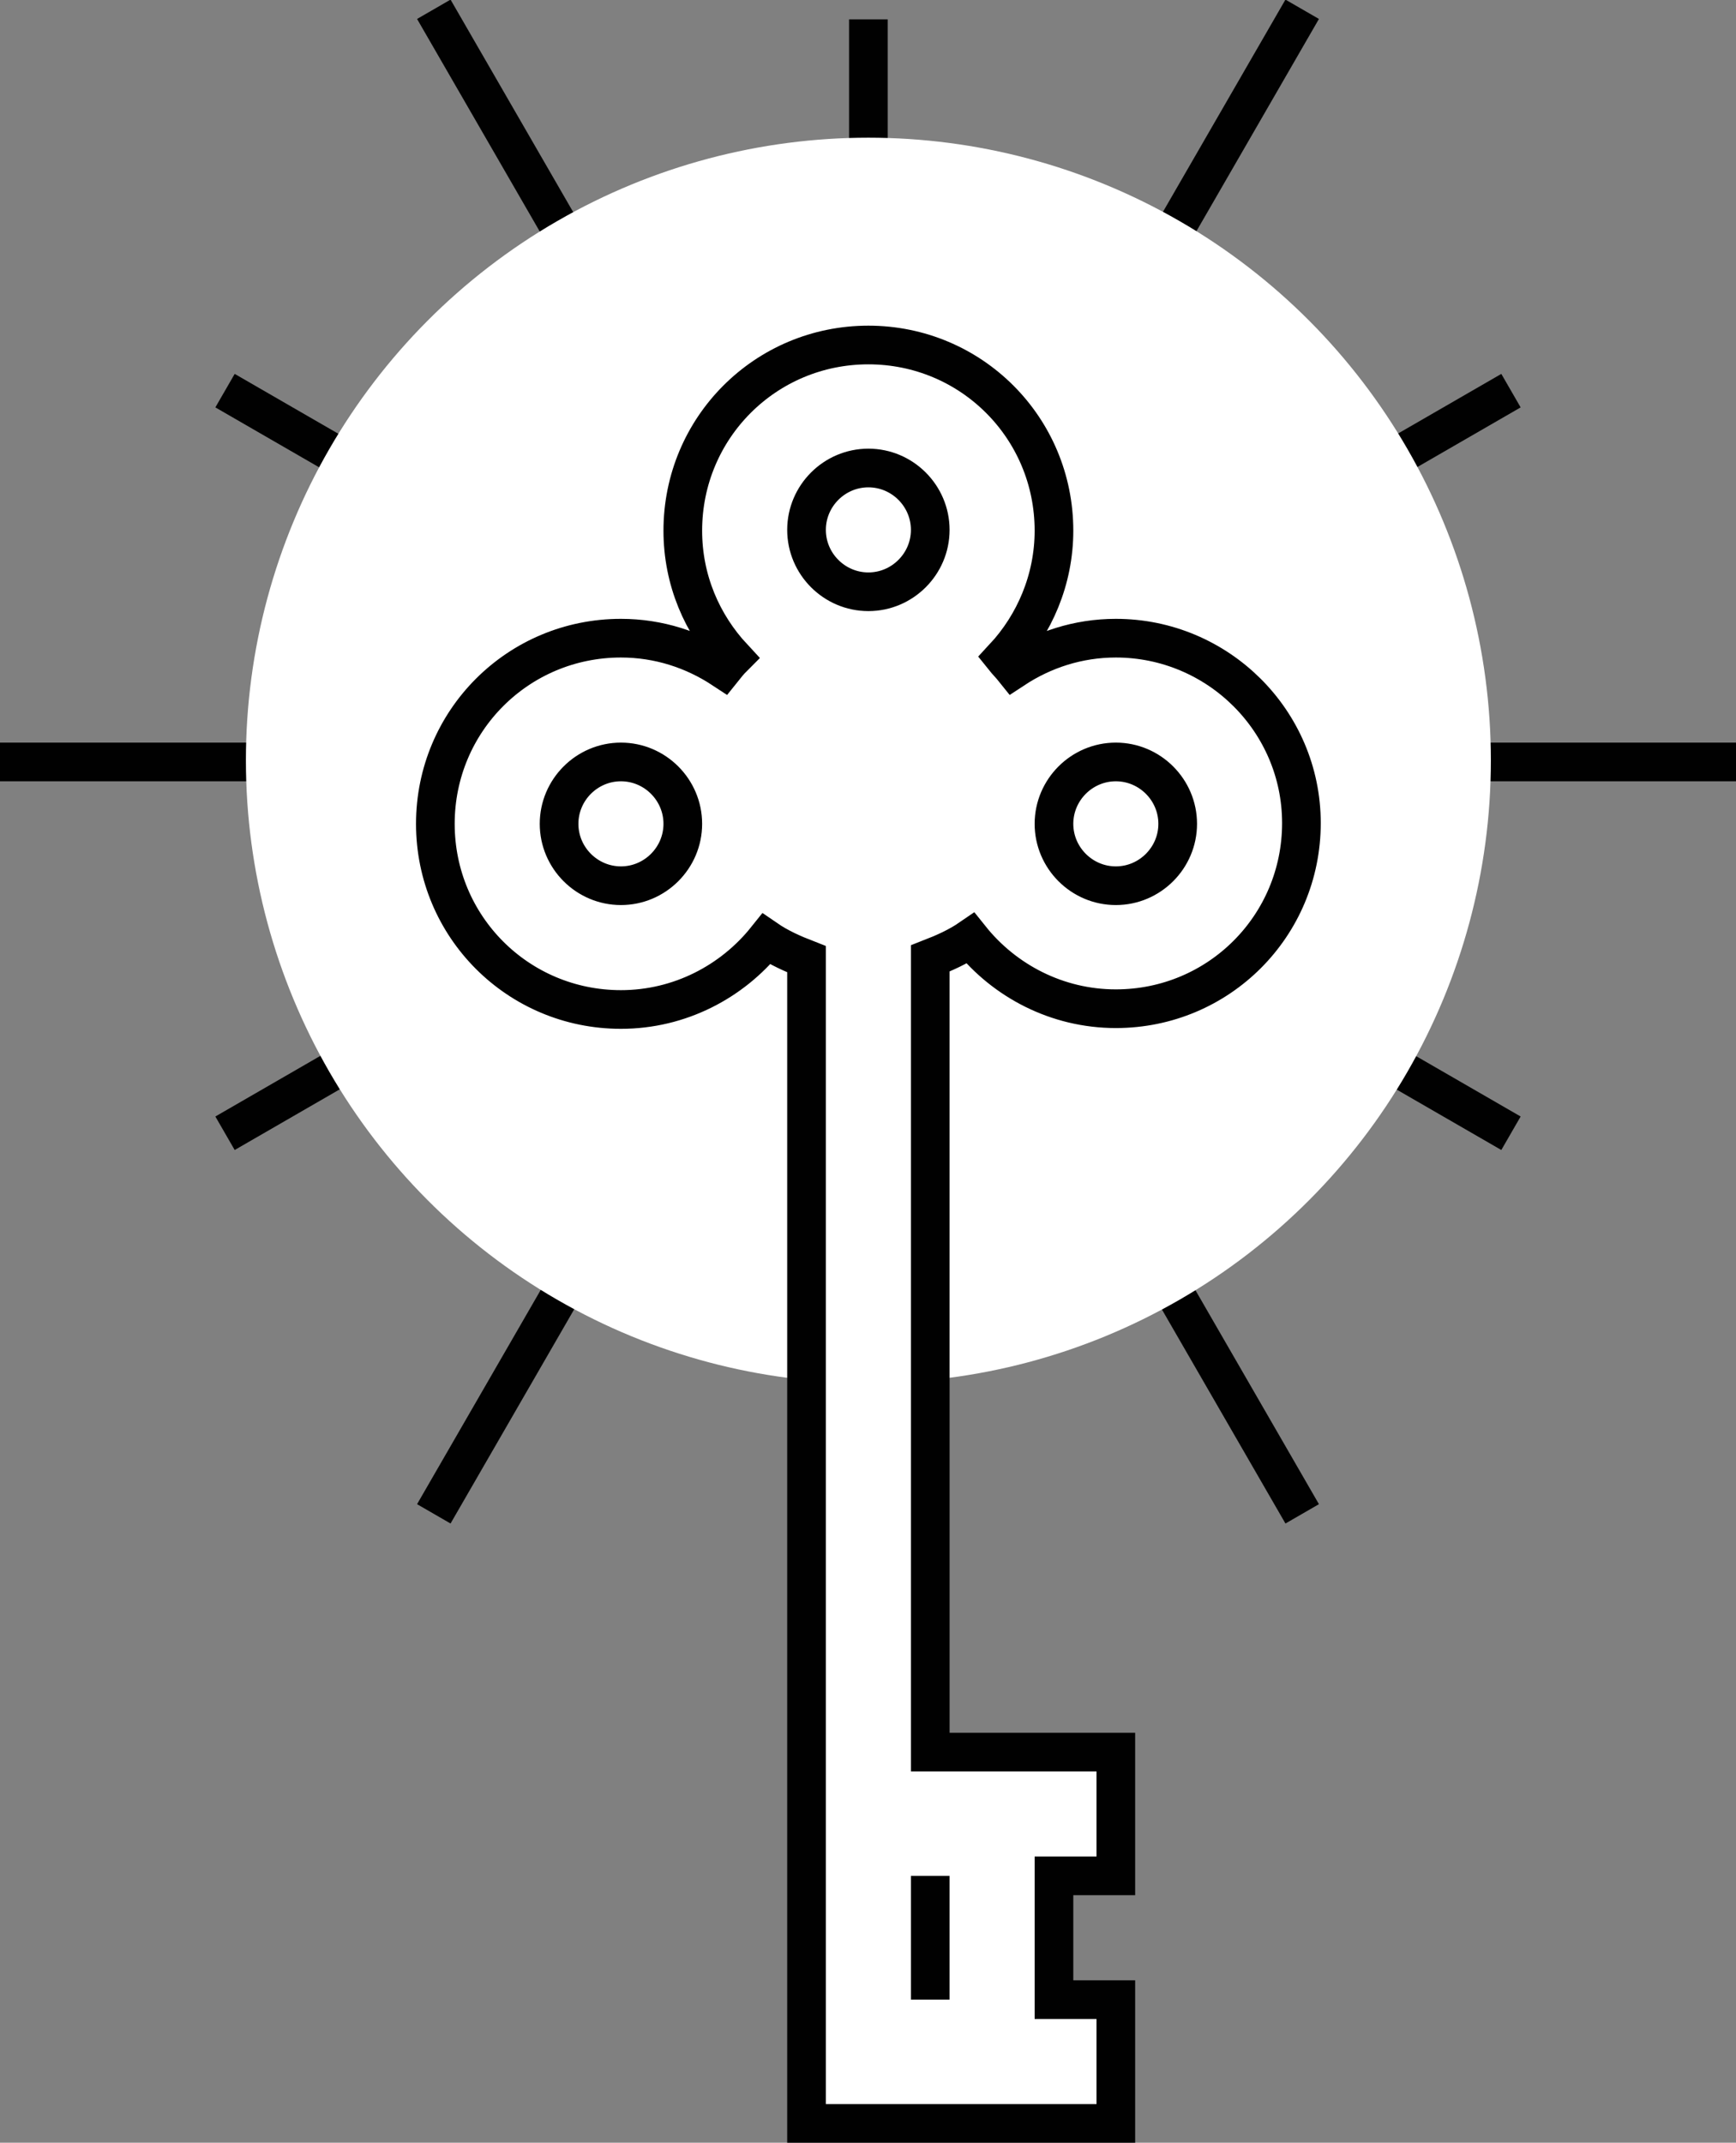<?xml version="1.0" encoding="utf-8"?>
<!-- Generator: Adobe Illustrator 19.1.0, SVG Export Plug-In . SVG Version: 6.00 Build 0)  -->
<svg version="1.1" id="Layer_1" xmlns="http://www.w3.org/2000/svg" xmlns:xlink="http://www.w3.org/1999/xlink" x="0px" y="0px"
	 viewBox="0 0 224.5 277" style="enable-background:new 0 0 224.5 277;" xml:space="preserve">
<rect x="0" y="0" width="224.5" height="277" fill="#808080" stroke="none"/>
<style type="text/css">
	.st0{fill:none;stroke:#010101;stroke-width:5;stroke-miterlimit:10;}
	.st1{fill:#FFFFFF;}
	.st2{fill:#FFFFFF;stroke:#010101;stroke-width:5;stroke-miterlimit:10;}
</style>
<g>
	<g>
		<g>
			<g>
				<line class="st0" x1="168.4" y1="1.2" x2="56.1" y2="195.7"/>
			</g>
			<g>
				<line class="st0" x1="195.4" y1="50.5" x2="29.1" y2="146.5"/>
			</g>
			<g>
				<line class="st0" x1="224.5" y1="98.5" x2="0" y2="98.5"/>
			</g>
			<g>
				<line class="st0" x1="195.4" y1="146.5" x2="29.1" y2="50.5"/>
			</g>
			<g>
				<line class="st0" x1="168.4" y1="195.7" x2="56.1" y2="1.2"/>
			</g>
			<g>
				<line class="st0" x1="112.3" y1="159.5" x2="112.3" y2="2.5"/>
			</g>
		</g>
		<circle class="st1" cx="112.3" cy="98.3" r="80.5"/>
	</g>
	<g>
		<path class="st2" d="M144.3,82.5c-4.9,0-9.4,1.5-13.2,4c-0.4-0.5-0.9-1-1.3-1.5c4-4.3,6.5-10.1,6.5-16.4c0-13.3-10.7-24-24-24
			s-24,10.7-24,24c0,6.4,2.5,12.1,6.5,16.4c-0.5,0.5-0.9,1-1.3,1.5c-3.8-2.5-8.3-4-13.2-4c-13.3,0-24,10.7-24,24
			c0,13.3,10.7,24,24,24c7.6,0,14.4-3.6,18.8-9.1c1.6,1.1,3.4,1.9,5.2,2.6v150.5h16h24v-16h-8v-16h8v-16h-24V123.9
			c1.8-0.7,3.6-1.5,5.2-2.6c4.4,5.5,11.2,9.1,18.8,9.1c13.3,0,24-10.7,24-24C168.3,93.2,157.5,82.5,144.3,82.5z M112.3,60.5
			c4.4,0,8,3.6,8,8c0,4.4-3.6,8-8,8s-8-3.6-8-8C104.3,64.1,107.9,60.5,112.3,60.5z M80.3,114.5c-4.4,0-8-3.6-8-8c0-4.4,3.6-8,8-8
			s8,3.6,8,8C88.3,110.9,84.7,114.5,80.3,114.5z M144.3,114.5c-4.4,0-8-3.6-8-8c0-4.4,3.6-8,8-8s8,3.6,8,8
			C152.3,110.9,148.7,114.5,144.3,114.5z"/>
		<line class="st0" x1="120.3" y1="242.5" x2="120.3" y2="258.5"/>
	</g>
</g>
</svg>
